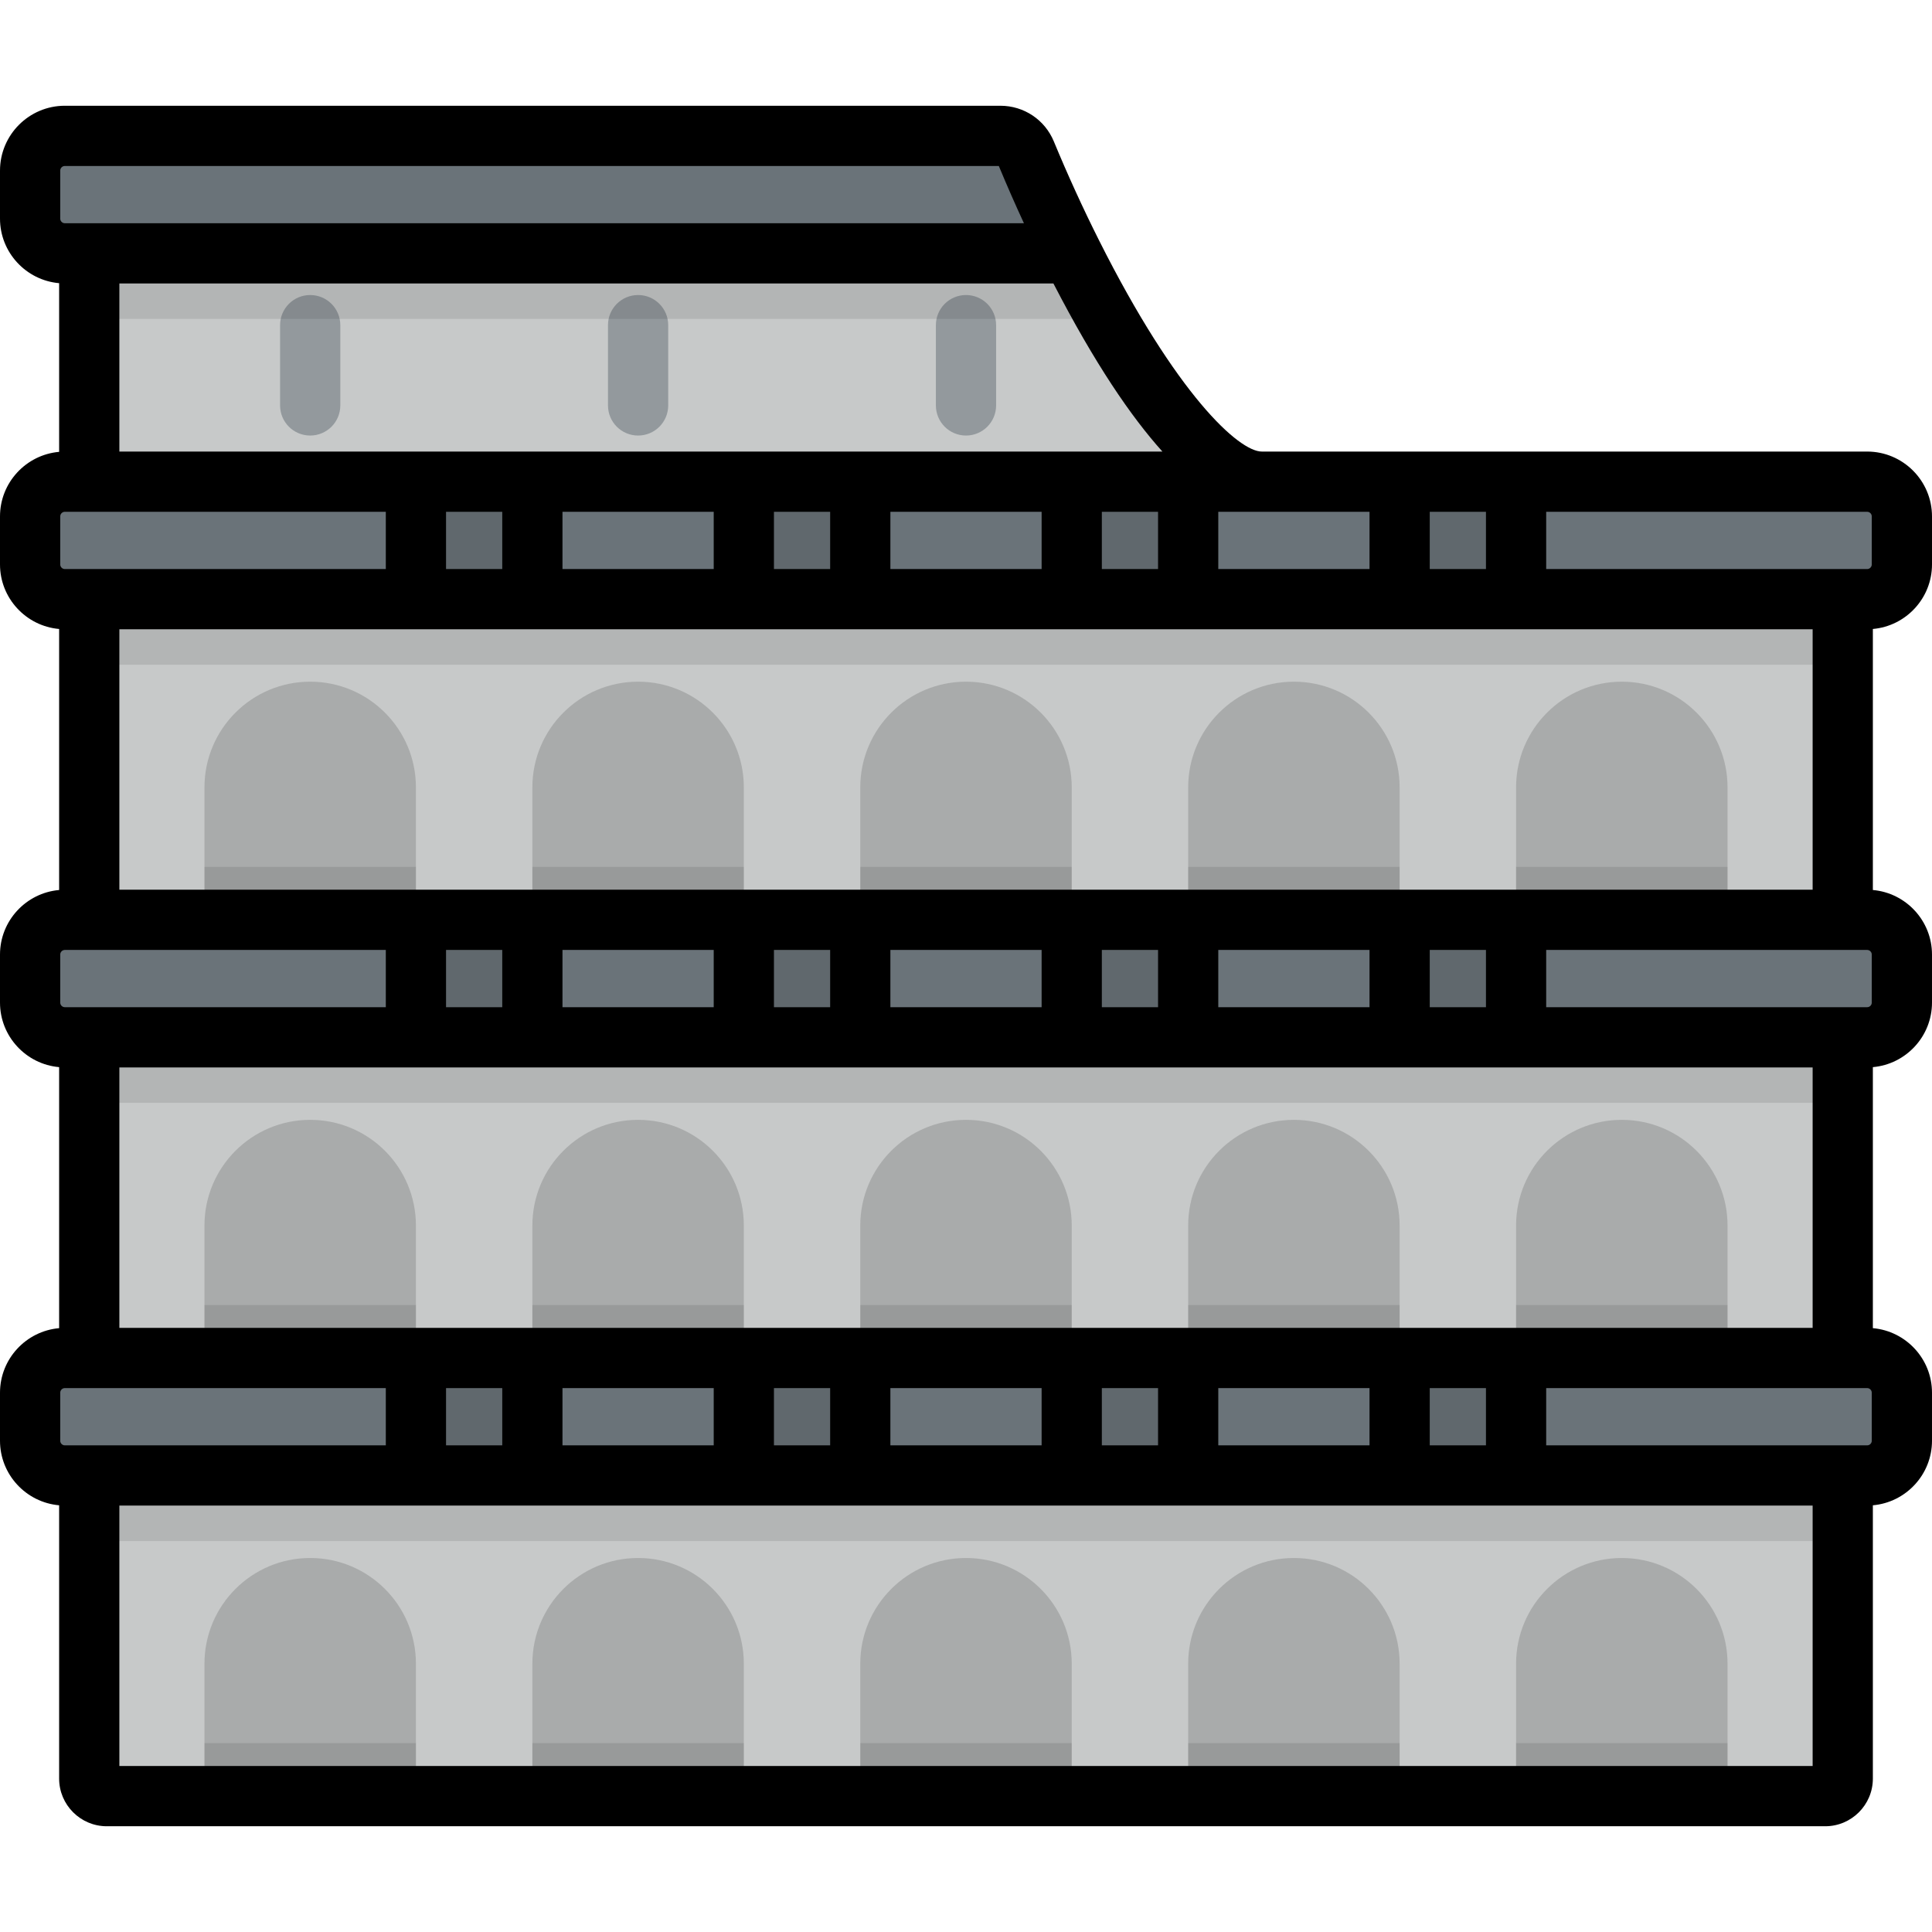 <?xml version="1.0" encoding="iso-8859-1"?>
<!-- Generator: Adobe Illustrator 19.0.0, SVG Export Plug-In . SVG Version: 6.00 Build 0)  -->
<svg version="1.1" id="Layer_1" xmlns="http://www.w3.org/2000/svg" xmlns:xlink="http://www.w3.org/1999/xlink" x="0px" y="0px"
	 viewBox="0 0 512 512" style="enable-background:new 0 0 512 512;" xml:space="preserve">
<path style="fill:#C7C9C9;" d="M488.348,375.447H23.652v95.901c0,2.566,2.08,4.647,4.647,4.647h455.402
	c2.566,0,4.647-2.08,4.647-4.647v-95.901H488.348z"/>
<rect x="23.654" y="375.45" style="opacity:0.1;enable-background:new    ;" width="464.692" height="32.946"/>
<path style="fill:#6A7379;" d="M494.811,359.879H17.189c-5.086,0-9.208,4.123-9.208,9.208v12.719c0,5.086,4.123,9.208,9.208,9.208
	H494.81c5.086,0,9.208-4.123,9.208-9.208v-12.719C504.02,364.001,499.896,359.879,494.811,359.879z"/>
<rect x="110.225" y="359.883" style="opacity:0.1;enable-background:new    ;" width="30.857" height="31.134"/>
<rect x="197.126" y="359.883" style="opacity:0.1;enable-background:new    ;" width="30.857" height="31.134"/>
<rect x="284.016" y="359.883" style="opacity:0.1;enable-background:new    ;" width="30.857" height="31.134"/>
<rect x="370.918" y="359.883" style="opacity:0.1;enable-background:new    ;" width="30.857" height="31.134"/>
<path style="opacity:0.15;enable-background:new    ;" d="M256,412.885L256,412.885c-15.476,0-28.02,12.545-28.02,28.02v35.089
	h56.04v-35.089C284.02,425.43,271.474,412.885,256,412.885z"/>
<path style="opacity:0.15;enable-background:new    ;" d="M169.102,412.885L169.102,412.885c-15.476,0-28.02,12.545-28.02,28.02
	v35.089h56.04v-35.089C197.123,425.43,184.578,412.885,169.102,412.885z"/>
<path style="opacity:0.15;enable-background:new    ;" d="M82.205,412.885L82.205,412.885c-15.474,0-28.02,12.545-28.02,28.02
	v35.089h56.04v-35.089C110.225,425.43,97.68,412.885,82.205,412.885z"/>
<path style="opacity:0.15;enable-background:new    ;" d="M342.898,412.885L342.898,412.885c15.474,0,28.02,12.545,28.02,28.02
	v35.089h-56.04v-35.089C314.877,425.43,327.422,412.885,342.898,412.885z"/>
<path style="opacity:0.15;enable-background:new    ;" d="M429.795,412.885L429.795,412.885c15.476,0,28.02,12.545,28.02,28.02
	v35.089h-56.039v-35.089C401.775,425.43,414.32,412.885,429.795,412.885z"/>
<rect x="54.185" y="461.947" style="opacity:0.1;enable-background:new    ;" width="56.04" height="14.044"/>
<rect x="141.083" y="461.947" style="opacity:0.1;enable-background:new    ;" width="56.04" height="14.044"/>
<rect x="227.984" y="461.947" style="opacity:0.1;enable-background:new    ;" width="56.04" height="14.044"/>
<rect x="314.874" y="461.947" style="opacity:0.1;enable-background:new    ;" width="56.04" height="14.044"/>
<rect x="401.775" y="461.947" style="opacity:0.1;enable-background:new    ;" width="56.04" height="14.044"/>
<rect x="23.654" y="259.33" style="fill:#C7C9C9;" width="464.692" height="100.553"/>
<rect x="23.654" y="259.33" style="opacity:0.1;enable-background:new    ;" width="464.692" height="32.946"/>
<path style="fill:#6A7379;" d="M494.811,243.763H17.189c-5.086,0-9.208,4.123-9.208,9.208v12.719c0,5.086,4.123,9.208,9.208,9.208
	H494.81c5.086,0,9.208-4.123,9.208-9.208v-12.719C504.02,247.886,499.896,243.763,494.811,243.763z"/>
<rect x="110.225" y="243.763" style="opacity:0.1;enable-background:new    ;" width="30.857" height="31.134"/>
<rect x="197.126" y="243.763" style="opacity:0.1;enable-background:new    ;" width="30.857" height="31.134"/>
<rect x="284.016" y="243.763" style="opacity:0.1;enable-background:new    ;" width="30.857" height="31.134"/>
<rect x="370.918" y="243.763" style="opacity:0.1;enable-background:new    ;" width="30.857" height="31.134"/>
<path style="opacity:0.15;enable-background:new    ;" d="M256,296.769L256,296.769c-15.476,0-28.02,12.545-28.02,28.02v35.089
	h56.04v-35.089C284.02,309.314,271.474,296.769,256,296.769z"/>
<path style="opacity:0.15;enable-background:new    ;" d="M169.102,296.769L169.102,296.769c-15.476,0-28.02,12.545-28.02,28.02
	v35.089h56.04v-35.089C197.123,309.314,184.578,296.769,169.102,296.769z"/>
<path style="opacity:0.15;enable-background:new    ;" d="M82.205,296.769L82.205,296.769c-15.474,0-28.02,12.545-28.02,28.02
	v35.089h56.04v-35.089C110.225,309.314,97.68,296.769,82.205,296.769z"/>
<path style="opacity:0.15;enable-background:new    ;" d="M342.898,296.769L342.898,296.769c15.474,0,28.02,12.545,28.02,28.02
	v35.089h-56.04v-35.089C314.877,309.314,327.422,296.769,342.898,296.769z"/>
<path style="opacity:0.15;enable-background:new    ;" d="M429.795,296.769L429.795,296.769c15.476,0,28.02,12.545,28.02,28.02
	v35.089h-56.039v-35.089C401.775,309.314,414.32,296.769,429.795,296.769z"/>
<rect x="54.185" y="345.838" style="opacity:0.1;enable-background:new    ;" width="56.04" height="14.044"/>
<rect x="141.083" y="345.838" style="opacity:0.1;enable-background:new    ;" width="56.04" height="14.044"/>
<rect x="227.984" y="345.838" style="opacity:0.1;enable-background:new    ;" width="56.04" height="14.044"/>
<rect x="314.874" y="345.838" style="opacity:0.1;enable-background:new    ;" width="56.04" height="14.044"/>
<rect x="401.775" y="345.838" style="opacity:0.1;enable-background:new    ;" width="56.04" height="14.044"/>
<rect x="23.654" y="143.211" style="fill:#C7C9C9;" width="464.692" height="100.553"/>
<rect x="23.654" y="143.211" style="opacity:0.1;enable-background:new    ;" width="464.692" height="32.946"/>
<path style="fill:#6A7379;" d="M494.811,127.648H17.189c-5.086,0-9.208,4.123-9.208,9.208v12.72c0,5.086,4.123,9.208,9.208,9.208
	H494.81c5.086,0,9.208-4.123,9.208-9.208v-12.72C504.02,131.77,499.896,127.648,494.811,127.648z"/>
<rect x="110.225" y="127.644" style="opacity:0.1;enable-background:new    ;" width="30.857" height="31.134"/>
<rect x="197.126" y="127.644" style="opacity:0.1;enable-background:new    ;" width="30.857" height="31.134"/>
<rect x="284.016" y="127.644" style="opacity:0.1;enable-background:new    ;" width="30.857" height="31.134"/>
<rect x="370.918" y="127.644" style="opacity:0.1;enable-background:new    ;" width="30.857" height="31.134"/>
<path style="opacity:0.15;enable-background:new    ;" d="M256,180.653L256,180.653c-15.476,0-28.02,12.545-28.02,28.02v35.089
	h56.04v-35.089C284.02,193.199,271.474,180.653,256,180.653z"/>
<path style="opacity:0.15;enable-background:new    ;" d="M169.102,180.653L169.102,180.653c-15.476,0-28.02,12.545-28.02,28.02
	v35.089h56.04v-35.089C197.123,193.199,184.578,180.653,169.102,180.653z"/>
<path style="opacity:0.15;enable-background:new    ;" d="M82.205,180.653L82.205,180.653c-15.474,0-28.02,12.545-28.02,28.02
	v35.089h56.04v-35.089C110.225,193.199,97.68,180.653,82.205,180.653z"/>
<path style="opacity:0.15;enable-background:new    ;" d="M342.898,180.653L342.898,180.653c15.474,0,28.02,12.545,28.02,28.02
	v35.089h-56.04v-35.089C314.877,193.199,327.422,180.653,342.898,180.653z"/>
<path style="opacity:0.15;enable-background:new    ;" d="M429.795,180.653L429.795,180.653c15.476,0,28.02,12.545,28.02,28.02
	v35.089h-56.039v-35.089C401.775,193.199,414.32,180.653,429.795,180.653z"/>
<rect x="54.185" y="229.718" style="opacity:0.1;enable-background:new    ;" width="56.04" height="14.044"/>
<rect x="141.083" y="229.718" style="opacity:0.1;enable-background:new    ;" width="56.04" height="14.044"/>
<rect x="227.984" y="229.718" style="opacity:0.1;enable-background:new    ;" width="56.04" height="14.044"/>
<rect x="314.874" y="229.718" style="opacity:0.1;enable-background:new    ;" width="56.04" height="14.044"/>
<rect x="401.775" y="229.718" style="opacity:0.1;enable-background:new    ;" width="56.04" height="14.044"/>
<path style="fill:#C7C9C9;" d="M276.666,51.573H23.652v76.074h310.734C317.997,127.648,293.996,90.176,276.666,51.573z"/>
<g>
	<path style="fill:#93999D;" d="M82.205,115.424c-4.408,0-7.98-3.573-7.98-7.98V86.163c0-4.407,3.572-7.98,7.98-7.98
		c4.408,0,7.98,3.573,7.98,7.98v21.281C90.186,111.851,86.613,115.424,82.205,115.424z"/>
	<path style="fill:#93999D;" d="M169.102,115.424c-4.408,0-7.98-3.573-7.98-7.98V86.163c0-4.407,3.572-7.98,7.98-7.98
		s7.98,3.573,7.98,7.98v21.281C177.083,111.851,173.509,115.424,169.102,115.424z"/>
	<path style="fill:#93999D;" d="M256,115.424c-4.408,0-7.98-3.573-7.98-7.98V86.163c0-4.407,3.572-7.98,7.98-7.98
		c4.408,0,7.98,3.573,7.98,7.98v21.281C263.98,111.851,260.407,115.424,256,115.424z"/>
</g>
<path style="opacity:0.1;enable-background:new    ;" d="M276.666,51.573H23.652V84.52h269.734
	C287.477,74.258,281.781,62.965,276.666,51.573z"/>
<path style="fill:#6A7379;" d="M265.113,36.005H17.189c-5.086,0-9.208,4.123-9.208,9.208v12.72c0,5.086,4.123,9.208,9.208,9.208
	h266.868c-4.364-8.698-8.474-17.719-12.156-26.615C270.766,37.783,268.082,36.005,265.113,36.005z"/>
<path d="M512,149.576v-12.72c0-9.479-7.711-17.189-17.189-17.189H334.385c-6.047,0-22.54-14.939-43.191-56.096
	c-0.001-0.003-0.002-0.006-0.004-0.01c-4.238-8.446-8.247-17.223-11.914-26.085c-2.375-5.742-7.935-9.452-14.164-9.452H17.189
	C7.711,28.025,0,35.735,0,45.214v12.72c0,8.966,6.902,16.34,15.67,17.111v44.7C6.902,120.517,0,127.89,0,136.856v12.72
	c0,8.966,6.902,16.34,15.67,17.112v69.173C6.902,236.632,0,244.006,0,252.972v12.719c0,8.966,6.902,16.34,15.67,17.112v69.173
	C6.902,352.748,0,360.122,0,369.087v12.719c0,8.966,6.902,16.34,15.67,17.112v72.429c0,6.963,5.664,12.628,12.627,12.628h455.403
	c6.963,0,12.627-5.665,12.627-12.628v-72.429c8.769-0.773,15.671-8.146,15.671-17.112v-12.719c0-8.966-6.902-16.34-15.671-17.112
	v-69.173c8.769-0.773,15.671-8.146,15.671-17.112v-12.719c0-8.966-6.902-16.34-15.671-17.112v-69.173
	C505.098,165.914,512,158.54,512,149.576z M378.898,135.628h14.897v15.176h-14.897V135.628z M31.632,351.899V282.88h448.737v69.019
	H31.632z M393.795,367.859v15.176h-14.897v-15.176H393.795z M362.937,367.859v15.176h-40.08v-15.176H362.937z M306.897,367.859
	v15.176H292v-15.176H306.897z M276.039,367.859v15.176h-40.079v-15.176H276.039z M220,367.859v15.176h-14.897v-15.176H220z
	 M189.143,367.859v15.176h-40.08v-15.176H189.143z M133.102,367.859v15.176h-14.897v-15.176H133.102z M118.205,266.919v-15.175
	h14.897v15.175H118.205L118.205,266.919z M149.063,266.919v-15.175h40.08v15.175H149.063L149.063,266.919z M205.103,266.919v-15.175
	H220v15.175H205.103L205.103,266.919z M235.961,266.919v-15.175h40.079v15.175H235.961L235.961,266.919z M292,266.919v-15.175
	h14.897v15.175H292L292,266.919z M322.858,266.919v-15.175h40.08v15.175H322.858L322.858,266.919z M393.795,266.919h-14.897v-15.175
	h14.897V266.919z M31.632,235.783v-69.019h448.737v69.019H31.632z M118.205,150.803v-15.176h14.897v15.176H118.205z
	 M149.063,150.803v-15.176h40.08v15.176H149.063z M205.103,150.803v-15.176H220v15.176H205.103z M235.961,150.803v-15.176h40.079
	v15.176H235.961z M292,150.803v-15.176h14.897v15.176H292z M322.858,135.628h40.08v15.176h-40.08V135.628z M279.167,75.122
	c10.952,21.215,20.582,35.33,28.883,44.545H31.632V75.122H279.167z M15.961,45.214c0-0.678,0.55-1.228,1.228-1.228h247.507
	c2.117,5.101,4.342,10.173,6.658,15.175H17.189c-0.678,0-1.228-0.551-1.228-1.228V45.214z M15.961,136.856
	c0-0.678,0.55-1.228,1.228-1.228h85.056v15.176H17.189c-0.678,0-1.228-0.551-1.228-1.228
	C15.961,149.576,15.961,136.856,15.961,136.856z M15.961,252.972c0-0.678,0.55-1.228,1.228-1.228h85.056v15.175H17.189
	c-0.678,0-1.228-0.551-1.228-1.228C15.961,265.691,15.961,252.972,15.961,252.972z M17.189,383.035
	c-0.678,0-1.228-0.551-1.228-1.228v-12.72c0-0.678,0.55-1.228,1.228-1.228h85.056v15.176H17.189z M480.368,468.014H31.632v-69.019
	h448.737v69.019H480.368z M496.039,381.806c0,0.678-0.55,1.228-1.228,1.228h-85.056v-15.175h85.055c0.678,0,1.228,0.551,1.228,1.228
	v12.72H496.039z M496.039,265.69c0,0.678-0.55,1.228-1.228,1.228h-85.056v-15.174h85.055c0.678,0,1.228,0.551,1.228,1.228v12.719
	H496.039z M496.039,149.576c0,0.677-0.55,1.228-1.228,1.228h-85.056v-15.175h85.055c0.678,0,1.228,0.551,1.228,1.228v12.72H496.039z
	"/>
<g>
</g>
<g>
</g>
<g>
</g>
<g>
</g>
<g>
</g>
<g>
</g>
<g>
</g>
<g>
</g>
<g>
</g>
<g>
</g>
<g>
</g>
<g>
</g>
<g>
</g>
<g>
</g>
<g>
</g>
</svg>
